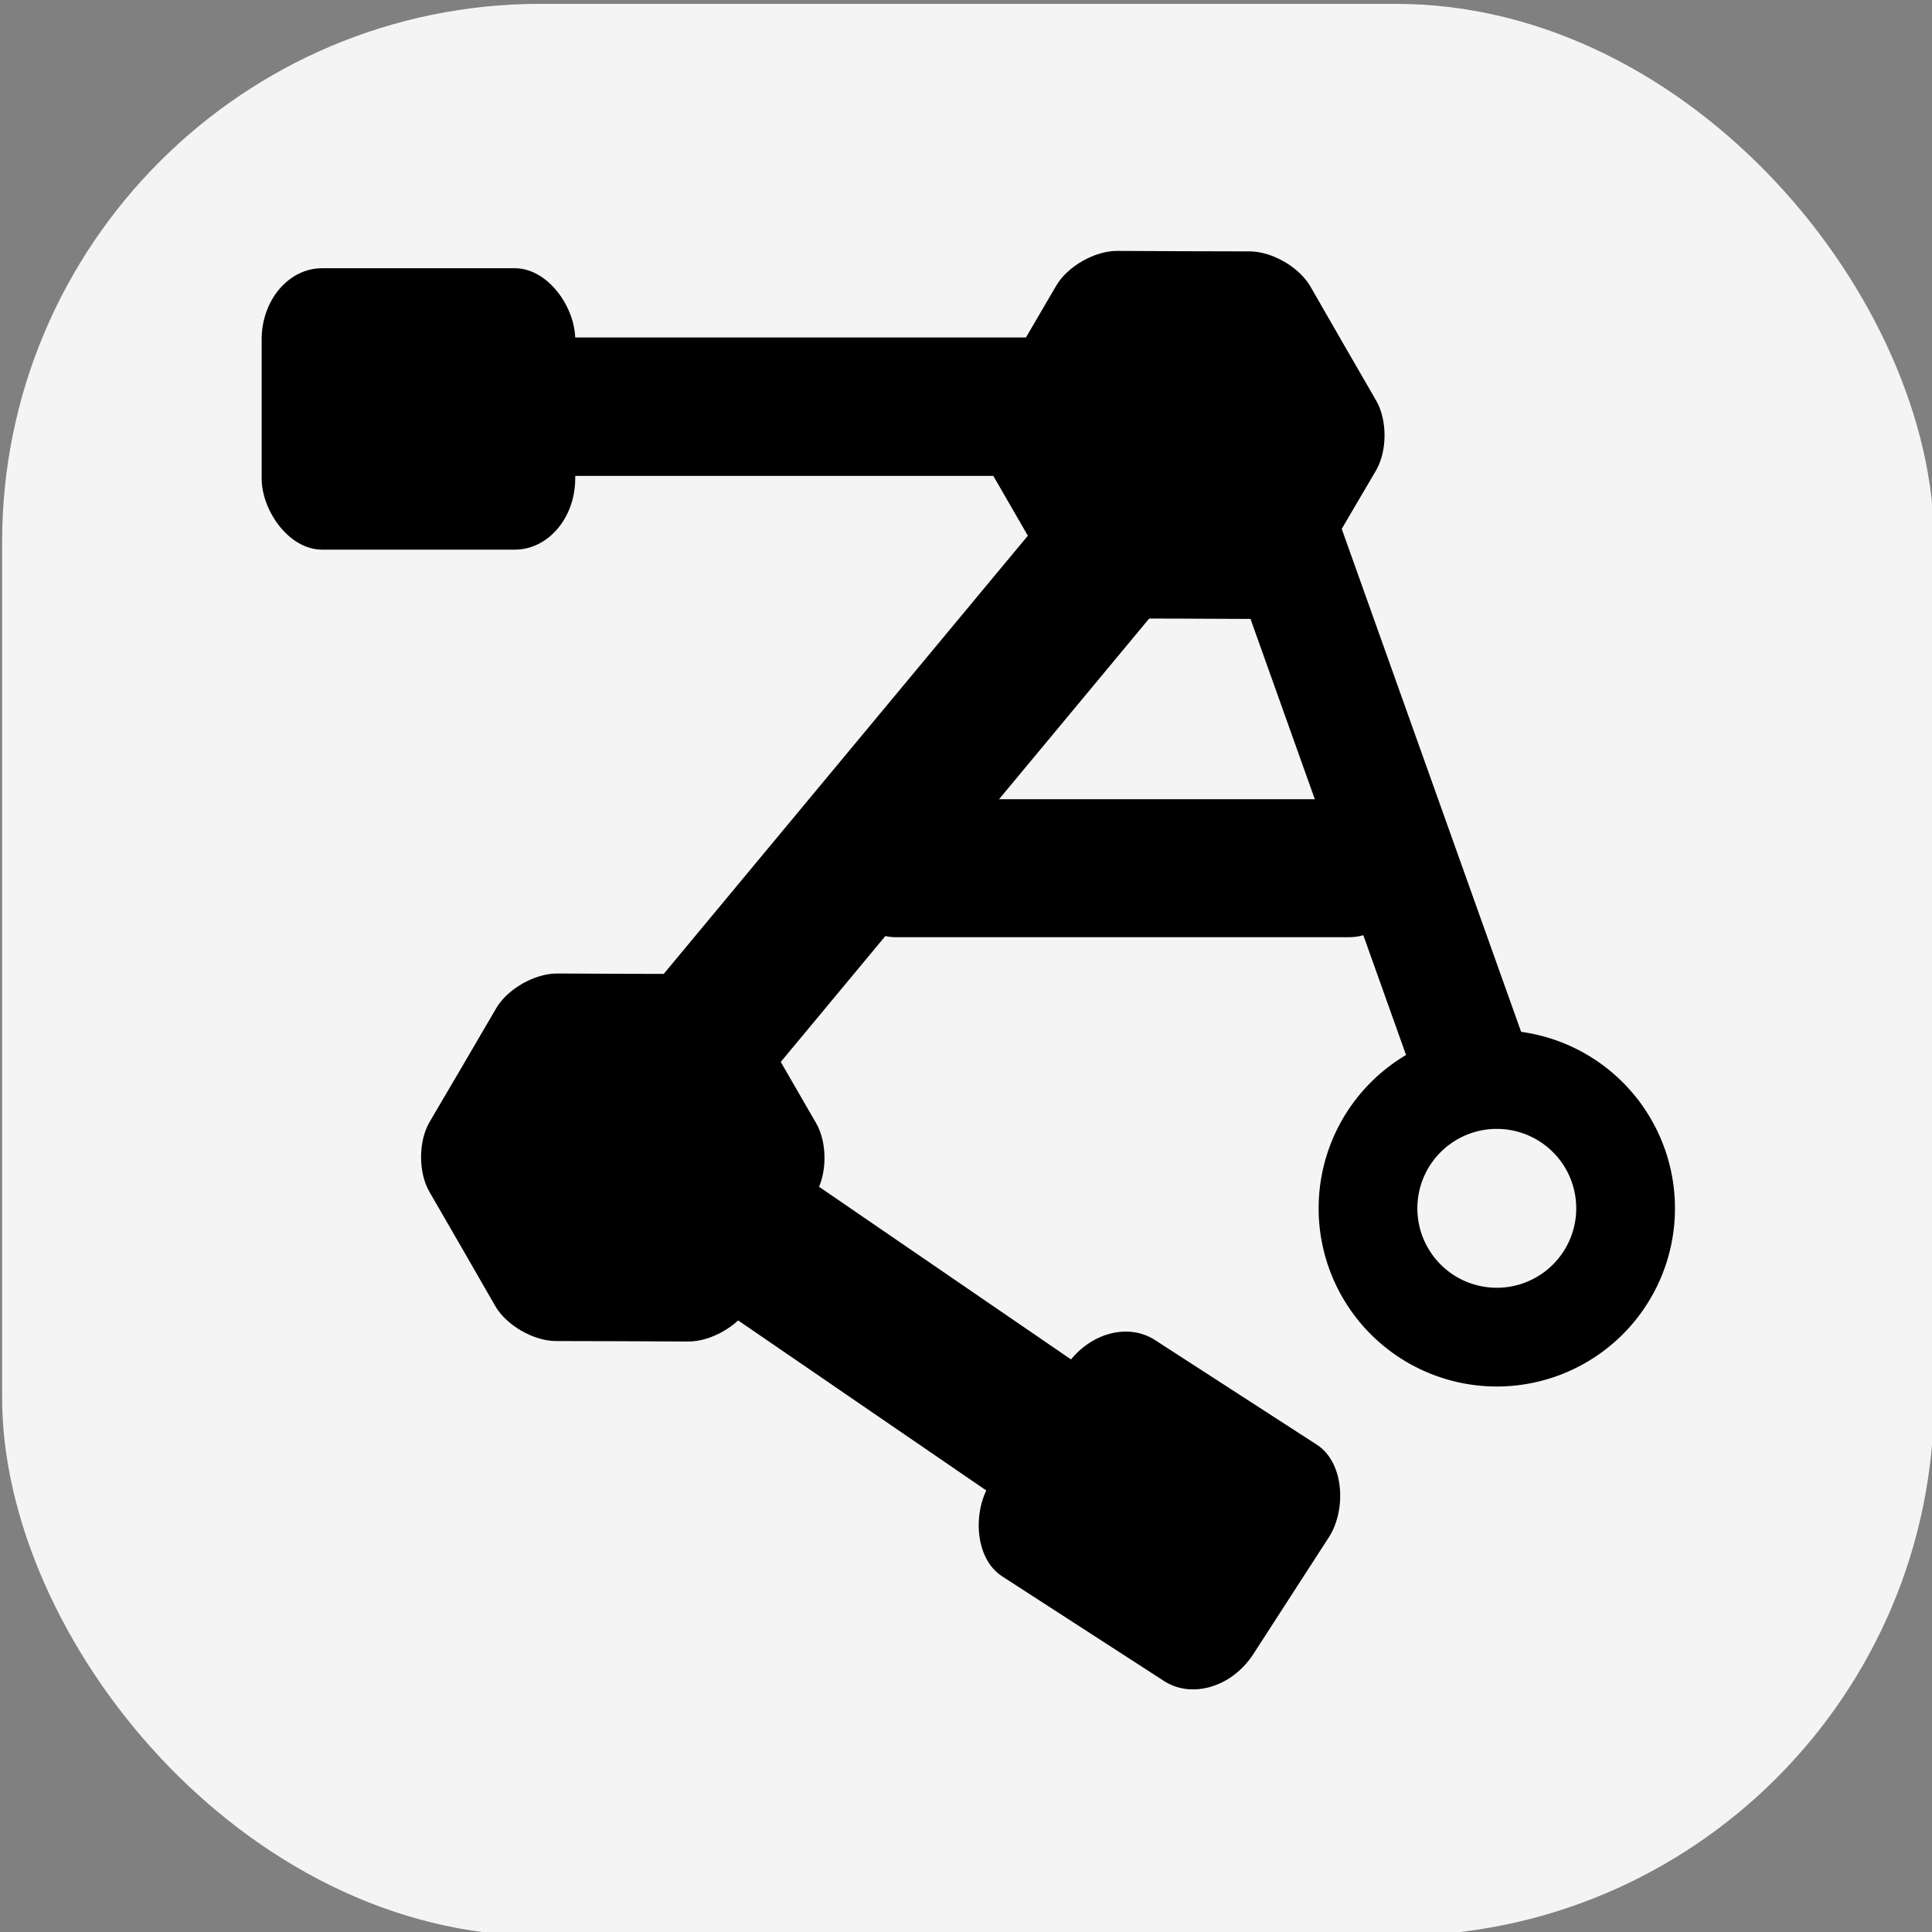 <?xml version="1.0" encoding="UTF-8" standalone="no"?>
<!-- Created with Inkscape (http://www.inkscape.org/) -->

<svg
   width="1920"
   height="1920"
   viewBox="0 0 1920 1920"
   version="1.1"
   id="svg5"
   xml:space="preserve"
   inkscape:export-filename="../../Pictures/Inkscape/logo-2.svg"
   inkscape:export-xdpi="164.95"
   inkscape:export-ydpi="164.95"
   sodipodi:docname="drawing-2.svg"
   inkscape:version="1.2.2 (b0a8486541, 2022-12-01)"
   xmlns:inkscape="http://www.inkscape.org/namespaces/inkscape"
   xmlns:sodipodi="http://sodipodi.sourceforge.net/DTD/sodipodi-0.dtd"
   xmlns="http://www.w3.org/2000/svg"
   xmlns:svg="http://www.w3.org/2000/svg"><rect x="0" y="0" width="1920" height="1920" fill="#808080" stroke="none"/><sodipodi:namedview
     id="namedview7"
     pagecolor="#505050"
     bordercolor="#eeeeee"
     borderopacity="1"
     inkscape:showpageshadow="0"
     inkscape:pageopacity="0"
     inkscape:pagecheckerboard="0"
     inkscape:deskcolor="#505050"
     inkscape:document-units="px"
     showgrid="false"
     inkscape:zoom="0.39560138"
     inkscape:cx="947.92389"
     inkscape:cy="1027.5495"
     inkscape:window-width="1910"
     inkscape:window-height="1004"
     inkscape:window-x="0"
     inkscape:window-y="40"
     inkscape:window-maximized="1"
     inkscape:current-layer="g11354" /><defs
     id="defs2"><inkscape:path-effect
       effect="fillet_chamfer"
       id="path-effect7893"
       is_visible="true"
       lpeversion="1"
       nodesatellites_param="F,0,0,1,0,10,0,1 @ F,0,0,1,0,10,0,1 @ F,0,0,1,0,10,0,1 @ F,0,0,1,0,10,0,1 @ F,0,0,1,0,10,0,1 @ F,0,0,1,0,10,0,1"
       unit="px"
       method="auto"
       mode="F"
       radius="10"
       chamfer_steps="1"
       flexible="false"
       use_knot_distance="true"
       apply_no_radius="true"
       apply_with_radius="true"
       only_selected="false"
       hide_knots="false" /><inkscape:path-effect
       effect="fillet_chamfer"
       id="path-effect7893-2"
       is_visible="true"
       lpeversion="1"
       nodesatellites_param="F,0,0,1,0,10,0,1 @ F,0,0,1,0,10,0,1 @ F,0,0,1,0,10,0,1 @ F,0,0,1,0,10,0,1 @ F,0,0,1,0,10,0,1 @ F,0,0,1,0,10,0,1"
       unit="px"
       method="auto"
       mode="F"
       radius="10"
       chamfer_steps="1"
       flexible="false"
       use_knot_distance="true"
       apply_no_radius="true"
       apply_with_radius="true"
       only_selected="false"
       hide_knots="false" /></defs><g
     inkscape:label="Layer 1"
     inkscape:groupmode="layer"
     id="layer1"><rect
       style="fill:#f4f4f4;fill-opacity:1;stroke-width:1.186"
       id="rect4865"
       width="1920"
       height="1920"
       x="2.09"
       y="3.828"
       ry="534.988" /><g
       id="g11354"
       transform="matrix(1.149,0,0,1.149,-57.773,297.535)"
       style="fill:#000000"><rect
         style="fill:#000000;fill-opacity:1;stroke-width:2.965"
         id="rect4077"
         width="271.225"
         height="243.4"
         x="276.586"
         y="-26.954"
         ry="61.561"
         rx="52.295" /><rect
         style="fill:#000000;fill-opacity:1;stroke-width:2.965"
         id="rect4077-6"
         width="271.225"
         height="243.4"
         x="-1588.736"
         y="-429.509"
         ry="61.561"
         rx="52.295"
         transform="rotate(-147.113)" /><rect
         style="fill:#000000;fill-opacity:1;stroke-width:2.989"
         id="rect4332"
         width="556.604"
         height="119.754"
         x="445.467"
         y="32.914"
         ry="12.755" /><rect
         style="fill:#000000;fill-opacity:1;stroke-width:2.989"
         id="rect4332-2"
         width="570.021"
         height="134.919"
         x="-1411.676"
         y="-339.2"
         ry="12.755"
         transform="rotate(-145.58)" /><rect
         style="fill:#000000;fill-opacity:1;stroke-width:4.015;stroke-dasharray:none"
         id="rect8308"
         width="613.41"
         height="100.453"
         x="506.149"
         y="-1073.427"
         transform="matrix(0.336,0.942,-0.94,0.342,0,0)" /><path
         sodipodi:type="star"
         style="fill:#000000;fill-opacity:1;stroke-width:1;stroke-dasharray:none"
         id="path4386"
         inkscape:flatsided="true"
         sodipodi:sides="6"
         sodipodi:cx="609.86401"
         sodipodi:cy="191.22977"
         sodipodi:r1="52.274616"
         sodipodi:r2="28.191362"
         sodipodi:arg1="1.3002122"
         sodipodi:arg2="1.823811"
         inkscape:rounded="-0.0046708112"
         inkscape:randomized="0"
         d="m 614.176,239.028 c -8.974,-2.344 -22.267,-5.781 -31.253,-8.081 -5.349,-1.369 -10.836,-6.76 -12.298,-12.084 -2.457,-8.944 -6.127,-22.174 -8.628,-31.106 -1.489,-5.317 0.436,-12.764 4.316,-16.693 6.517,-6.599 16.14,-16.393 22.624,-23.025 3.86,-3.948 11.272,-6.004 16.614,-4.609 8.974,2.344 22.267,5.781 31.253,8.081 5.349,1.369 10.836,6.76 12.298,12.084 2.457,8.944 6.127,22.174 8.628,31.106 1.489,5.317 -0.436,12.764 -4.316,16.693 -6.517,6.599 -16.14,16.393 -22.624,23.025 -3.86,3.948 -11.272,6.004 -16.614,4.609 z"
         transform="matrix(3.43,-0.868,0.874,3.408,-1185.647,-5.131)"
         inkscape:path-effect="#path-effect7893" /><path
         sodipodi:type="star"
         style="fill:#000000;fill-opacity:1;stroke-width:1;stroke-dasharray:none"
         id="path4386-7"
         inkscape:flatsided="true"
         sodipodi:sides="6"
         sodipodi:cx="609.86401"
         sodipodi:cy="191.22977"
         sodipodi:r1="52.274616"
         sodipodi:r2="28.191362"
         sodipodi:arg1="1.3002122"
         sodipodi:arg2="1.823811"
         inkscape:rounded="-0.0046708112"
         inkscape:randomized="0"
         d="m 614.176,239.028 c -8.974,-2.344 -22.267,-5.781 -31.253,-8.081 -5.349,-1.369 -10.836,-6.76 -12.298,-12.084 -2.457,-8.944 -6.127,-22.174 -8.628,-31.106 -1.489,-5.317 0.436,-12.764 4.316,-16.693 6.517,-6.599 16.14,-16.393 22.624,-23.025 3.86,-3.948 11.272,-6.004 16.614,-4.609 8.974,2.344 22.267,5.781 31.253,8.081 5.349,1.369 10.836,6.76 12.298,12.084 2.457,8.944 6.127,22.174 8.628,31.106 1.489,5.317 -0.436,12.764 -4.316,16.693 -6.517,6.599 -16.14,16.393 -22.624,23.025 -3.86,3.948 -11.272,6.004 -16.614,4.609 z"
         transform="matrix(3.43,-0.868,0.874,3.408,-1670.029,619.853)"
         inkscape:path-effect="#path-effect7893-2" /><rect
         style="fill:#000000;fill-opacity:1;stroke-width:2.815;stroke-dasharray:none"
         id="rect8306"
         width="481.101"
         height="119.315"
         x="780.343"
         y="432.319"
         ry="44.211" /><rect
         style="fill:#000000;fill-opacity:1;stroke-width:2.992;stroke-dasharray:none"
         id="rect8245"
         width="570.934"
         height="126.511"
         x="-81.43"
         y="853.073"
         ry="13.545"
         transform="matrix(0.639,-0.769,0.77,0.638,0,0)" /><path
         id="path9162"
         style="fill:#000000;fill-opacity:1;stroke-width:12.197;stroke-dasharray:none"
         d="m 1401.602,487.226 a 154.097,154.097 0 0 0 -135.523,152.973 154.097,154.097 0 0 0 154.097,154.097 154.097,154.097 0 0 0 154.097,-154.097 154.097,154.097 0 0 0 -154.097,-154.097 154.097,154.097 0 0 0 -18.573,1.124 z m 10.292,84.766 a 68.707,68.707 0 0 1 8.281,-0.501 68.707,68.707 0 0 1 68.708,68.707 68.707,68.707 0 0 1 -68.707,68.708 68.707,68.707 0 0 1 -68.707,-68.707 68.707,68.707 0 0 1 60.426,-68.207 z"
         transform="rotate(6.043)" /></g></g></svg>
